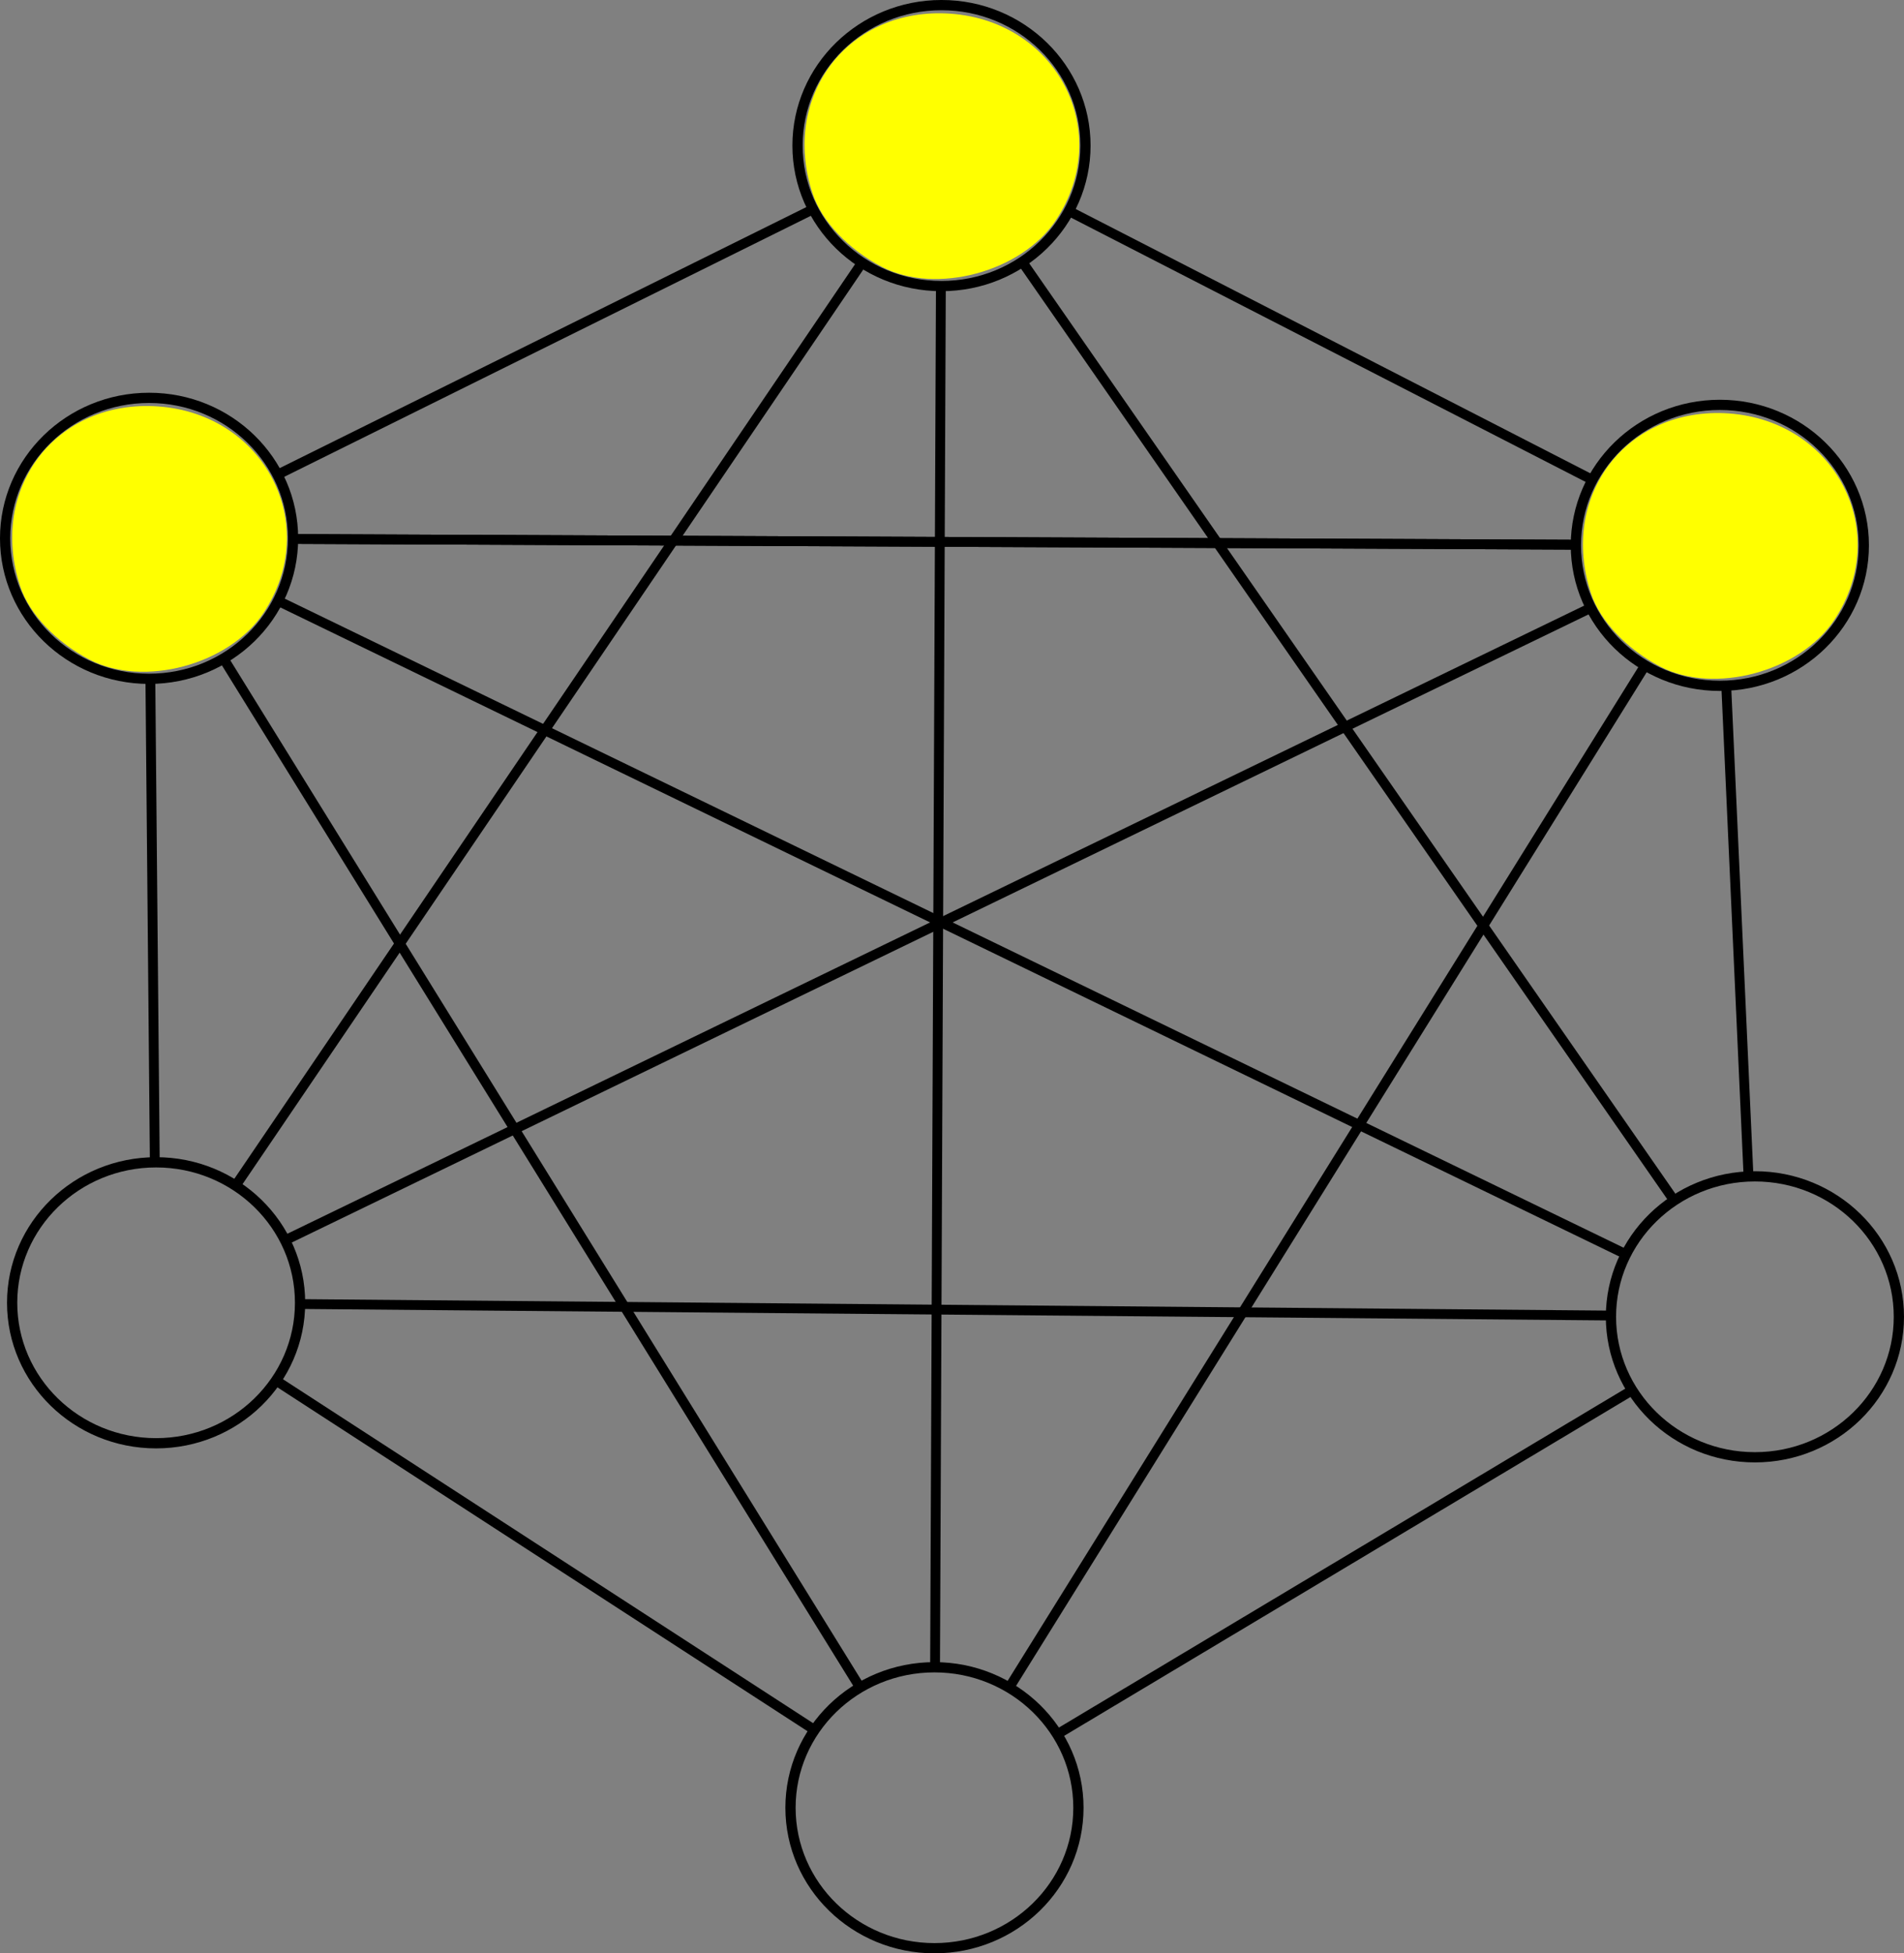 <?xml version="1.0" encoding="UTF-8" standalone="no"?>
<!-- Created with Inkscape (http://www.inkscape.org/) -->

<svg
   xmlns:dc="http://purl.org/dc/elements/1.1/"
   xmlns:cc="http://creativecommons.org/ns#"
   xmlns:rdf="http://www.w3.org/1999/02/22-rdf-syntax-ns#"
   xmlns:svg="http://www.w3.org/2000/svg"
   xmlns="http://www.w3.org/2000/svg"
   xmlns:sodipodi="http://sodipodi.sourceforge.net/DTD/sodipodi-0.dtd"
   xmlns:inkscape="http://www.inkscape.org/namespaces/inkscape"
   width="54.735mm"
   height="56.146mm"
   viewBox="0 0 193.943 198.943"
   id="svg2"
   version="1.1"
   inkscape:version="0.91 r13725"
   sodipodi:docname="BM.svg">
  <rect x="0" y="0" width="193.943" height="198.943" fill="#808080" stroke="none"/>
  <defs
     id="defs4" />
  <sodipodi:namedview
     id="base"
     pagecolor="#ffffff"
     bordercolor="#666666"
     borderopacity="1.0"
     inkscape:pageopacity="0.0"
     inkscape:pageshadow="2"
     inkscape:zoom="1.4"
     inkscape:cx="237.47078"
     inkscape:cy="68.619589"
     inkscape:document-units="px"
     inkscape:current-layer="layer1"
     showgrid="true"
     fit-margin-top="0"
     fit-margin-left="0"
     fit-margin-right="0"
     fit-margin-bottom="0"
     inkscape:window-width="1855"
     inkscape:window-height="1056"
     inkscape:window-x="65"
     inkscape:window-y="24"
     inkscape:window-maximized="1">
    <inkscape:grid
       type="xygrid"
       id="grid3336"
       originx="-180.529"
       originy="-810.529" />
  </sodipodi:namedview>
  <g
     inkscape:label="Layer 1"
     inkscape:groupmode="layer"
     id="layer1"
     transform="translate(-180.529,-42.891)">
    <ellipse
       style="opacity:1;fill:none;stroke:#000000;stroke-width:1.043;stroke-miterlimit:4;stroke-dasharray:none"
       id="path3340"
       cx="276.429"
       cy="57.719"
       rx="14.664"
       ry="14.307" />
    <ellipse
       style="opacity:1;fill:none;stroke:#000000;stroke-width:1.043;stroke-miterlimit:4;stroke-dasharray:none"
       id="path3340-1"
       cx="195.714"
       cy="97.719"
       rx="14.664"
       ry="14.307" />
    <ellipse
       style="opacity:1;fill:none;stroke:#000000;stroke-width:1.043;stroke-miterlimit:4;stroke-dasharray:none"
       id="path3340-6"
       cx="355.714"
       cy="98.434"
       rx="14.664"
       ry="14.307" />
    <ellipse
       style="opacity:1;fill:none;stroke:#000000;stroke-width:1.043;stroke-miterlimit:4;stroke-dasharray:none"
       id="path3340-5"
       cx="196.429"
       cy="175.577"
       rx="14.664"
       ry="14.307" />
    <ellipse
       style="opacity:1;fill:none;stroke:#000000;stroke-width:1.043;stroke-miterlimit:4;stroke-dasharray:none"
       id="path3340-0"
       cx="359.286"
       cy="177.005"
       rx="14.664"
       ry="14.307" />
    <ellipse
       style="opacity:1;fill:none;stroke:#000000;stroke-width:1.043;stroke-miterlimit:4;stroke-dasharray:none"
       id="path3340-04"
       cx="275.714"
       cy="227.005"
       rx="14.664"
       ry="14.307" />
    <path
       style="fill:none;fill-rule:evenodd;stroke:#000000;stroke-width:1px;stroke-linecap:butt;stroke-linejoin:miter;stroke-opacity:1"
       d="m 208.788,91.24 54.566,-27.042"
       id="path3436"
       inkscape:connector-type="polyline"
       inkscape:connector-curvature="0"
       inkscape:connection-start="#path3340-1"
       inkscape:connection-end="#path3340" />
    <path
       style="fill:none;fill-rule:evenodd;stroke:#000000;stroke-width:1px;stroke-linecap:butt;stroke-linejoin:miter;stroke-opacity:1"
       d="m 289.405,64.383 53.333,27.387"
       id="path3438"
       inkscape:connector-type="polyline"
       inkscape:connector-curvature="0"
       inkscape:connection-start="#path3340"
       inkscape:connection-end="#path3340-6" />
    <path
       style="fill:none;fill-rule:evenodd;stroke:#000000;stroke-width:1px;stroke-linecap:butt;stroke-linejoin:miter;stroke-opacity:1"
       d="m 356.364,112.726 2.272,49.986"
       id="path3440"
       inkscape:connector-type="polyline"
       inkscape:connector-curvature="0"
       inkscape:connection-start="#path3340-6"
       inkscape:connection-end="#path3340-0" />
    <path
       style="fill:none;fill-rule:evenodd;stroke:#000000;stroke-width:1px;stroke-linecap:butt;stroke-linejoin:miter;stroke-opacity:1"
       d="m 346.785,184.484 -58.57,35.042"
       id="path3442"
       inkscape:connector-type="polyline"
       inkscape:connector-curvature="0"
       inkscape:connection-start="#path3340-0"
       inkscape:connection-end="#path3340-04" />
    <path
       style="fill:none;fill-rule:evenodd;stroke:#000000;stroke-width:1px;stroke-linecap:butt;stroke-linejoin:miter;stroke-opacity:1"
       d="m 263.503,219.084 -54.863,-35.587"
       id="path3444"
       inkscape:connector-type="polyline"
       inkscape:connector-curvature="0"
       inkscape:connection-start="#path3340-04"
       inkscape:connection-end="#path3340-5" />
    <path
       style="fill:none;fill-rule:evenodd;stroke:#000000;stroke-width:1px;stroke-linecap:butt;stroke-linejoin:miter;stroke-opacity:1"
       d="m 210.378,97.785 130.672,0.583"
       id="path3448"
       inkscape:connector-type="polyline"
       inkscape:connector-curvature="0"
       inkscape:connection-start="#path3340-1"
       inkscape:connection-end="#path3340-6" />
    <path
       style="fill:none;fill-rule:evenodd;stroke:#000000;stroke-width:1px;stroke-linecap:butt;stroke-linejoin:miter;stroke-opacity:1"
       d="M 341.05,98.368 210.378,97.785"
       id="path3450"
       inkscape:connector-type="polyline"
       inkscape:connector-curvature="0"
       inkscape:connection-start="#path3340-6"
       inkscape:connection-end="#path3340-1" />
    <path
       style="fill:none;fill-rule:evenodd;stroke:#000000;stroke-width:1px;stroke-linecap:butt;stroke-linejoin:miter;stroke-opacity:1"
       d="m 203.293,109.967 64.842,104.79"
       id="path3454"
       inkscape:connector-type="polyline"
       inkscape:connector-curvature="0"
       inkscape:connection-start="#path3340-1"
       inkscape:connection-end="#path3340-04" />
    <path
       style="fill:none;fill-rule:evenodd;stroke:#000000;stroke-width:1px;stroke-linecap:butt;stroke-linejoin:miter;stroke-opacity:1"
       d="m 196.297,161.27 -0.452,-49.244"
       id="path3456"
       inkscape:connector-type="polyline"
       inkscape:connector-curvature="0"
       inkscape:connection-start="#path3340-5"
       inkscape:connection-end="#path3340-1" />
    <path
       style="fill:none;fill-rule:evenodd;stroke:#000000;stroke-width:1px;stroke-linecap:butt;stroke-linejoin:miter;stroke-opacity:1"
       d="m 208.847,104.085 137.306,66.555"
       id="path3458"
       inkscape:connector-type="polyline"
       inkscape:connector-curvature="0"
       inkscape:connection-start="#path3340-1"
       inkscape:connection-end="#path3340-0" />
    <path
       style="fill:none;fill-rule:evenodd;stroke:#000000;stroke-width:1px;stroke-linecap:butt;stroke-linejoin:miter;stroke-opacity:1"
       d="M 268.332,69.648 204.525,163.648"
       id="path3460"
       inkscape:connector-type="polyline"
       inkscape:connector-curvature="0"
       inkscape:connection-start="#path3340"
       inkscape:connection-end="#path3340-5" />
    <path
       style="fill:none;fill-rule:evenodd;stroke:#000000;stroke-width:1px;stroke-linecap:butt;stroke-linejoin:miter;stroke-opacity:1"
       d="M 276.368,72.026 275.775,212.698"
       id="path3462"
       inkscape:connector-type="polyline"
       inkscape:connector-curvature="0"
       inkscape:connection-start="#path3340"
       inkscape:connection-end="#path3340-04" />
    <path
       style="fill:none;fill-rule:evenodd;stroke:#000000;stroke-width:1px;stroke-linecap:butt;stroke-linejoin:miter;stroke-opacity:1"
       d="m 284.655,69.563 66.404,95.599"
       id="path3464"
       inkscape:connector-type="polyline"
       inkscape:connector-curvature="0"
       inkscape:connection-start="#path3340"
       inkscape:connection-end="#path3340-0" />
    <path
       style="fill:none;fill-rule:evenodd;stroke:#000000;stroke-width:1px;stroke-linecap:butt;stroke-linejoin:miter;stroke-opacity:1"
       d="M 342.579,104.795 209.563,169.215"
       id="path3466"
       inkscape:connector-type="polyline"
       inkscape:connector-curvature="0"
       inkscape:connection-start="#path3340-6"
       inkscape:connection-end="#path3340-5" />
    <path
       style="fill:none;fill-rule:evenodd;stroke:#000000;stroke-width:1px;stroke-linecap:butt;stroke-linejoin:miter;stroke-opacity:1"
       d="M 348.105,110.663 283.324,214.775"
       id="path3468"
       inkscape:connector-type="polyline"
       inkscape:connector-curvature="0"
       inkscape:connection-start="#path3340-6"
       inkscape:connection-end="#path3340-04" />
    <path
       style="fill:none;fill-rule:evenodd;stroke:#000000;stroke-width:1px;stroke-linecap:butt;stroke-linejoin:miter;stroke-opacity:1"
       d="M 344.622,176.876 211.092,175.705"
       id="path3470"
       inkscape:connector-type="polyline"
       inkscape:connector-curvature="0"
       inkscape:connection-start="#path3340-0"
       inkscape:connection-end="#path3340-5" />
    <path
       style="opacity:1;fill:#ffff00;stroke:#ffff00;stroke-width:0.714;stroke-miterlimit:4;stroke-dasharray:none"
       d="M 9.256,66.853 C 5.928,65.101 3.296,62.324 2.404,59.622 -0.814,49.871 5.97,41.019 16.1,41.751 26.72,42.52 32.326,53.496 26.553,62.219 23.151,67.36 14.582,69.655 9.256,66.853 Z"
       id="path4324"
       inkscape:connector-curvature="0"
       transform="translate(180.529,42.891)" />
    <path
       style="opacity:1;fill:#ffff00;stroke:#ffff00;stroke-width:0.714;stroke-miterlimit:4;stroke-dasharray:none"
       d="M 89.971,26.853 C 86.642,25.101 84.01,22.324 83.119,19.622 79.9,9.871 86.685,1.019 96.814,1.751 107.434,2.52 113.04,13.496 107.267,22.219 103.865,27.36 95.296,29.655 89.971,26.853 Z"
       id="path4326"
       inkscape:connector-curvature="0"
       transform="translate(180.529,42.891)" />
    <path
       style="opacity:1;fill:#ffff00;stroke:#ffff00;stroke-width:0.714;stroke-miterlimit:4;stroke-dasharray:none"
       d="m 169.256,67.567 c -3.329,-1.752 -5.961,-4.529 -6.852,-7.231 -3.218,-9.751 3.566,-18.603 13.696,-17.87 10.62,0.768 16.225,11.745 10.453,20.468 -3.402,5.141 -11.971,7.436 -17.297,4.633 z"
       id="path4328"
       inkscape:connector-curvature="0"
       transform="translate(180.529,42.891)" />
  </g>
</svg>
